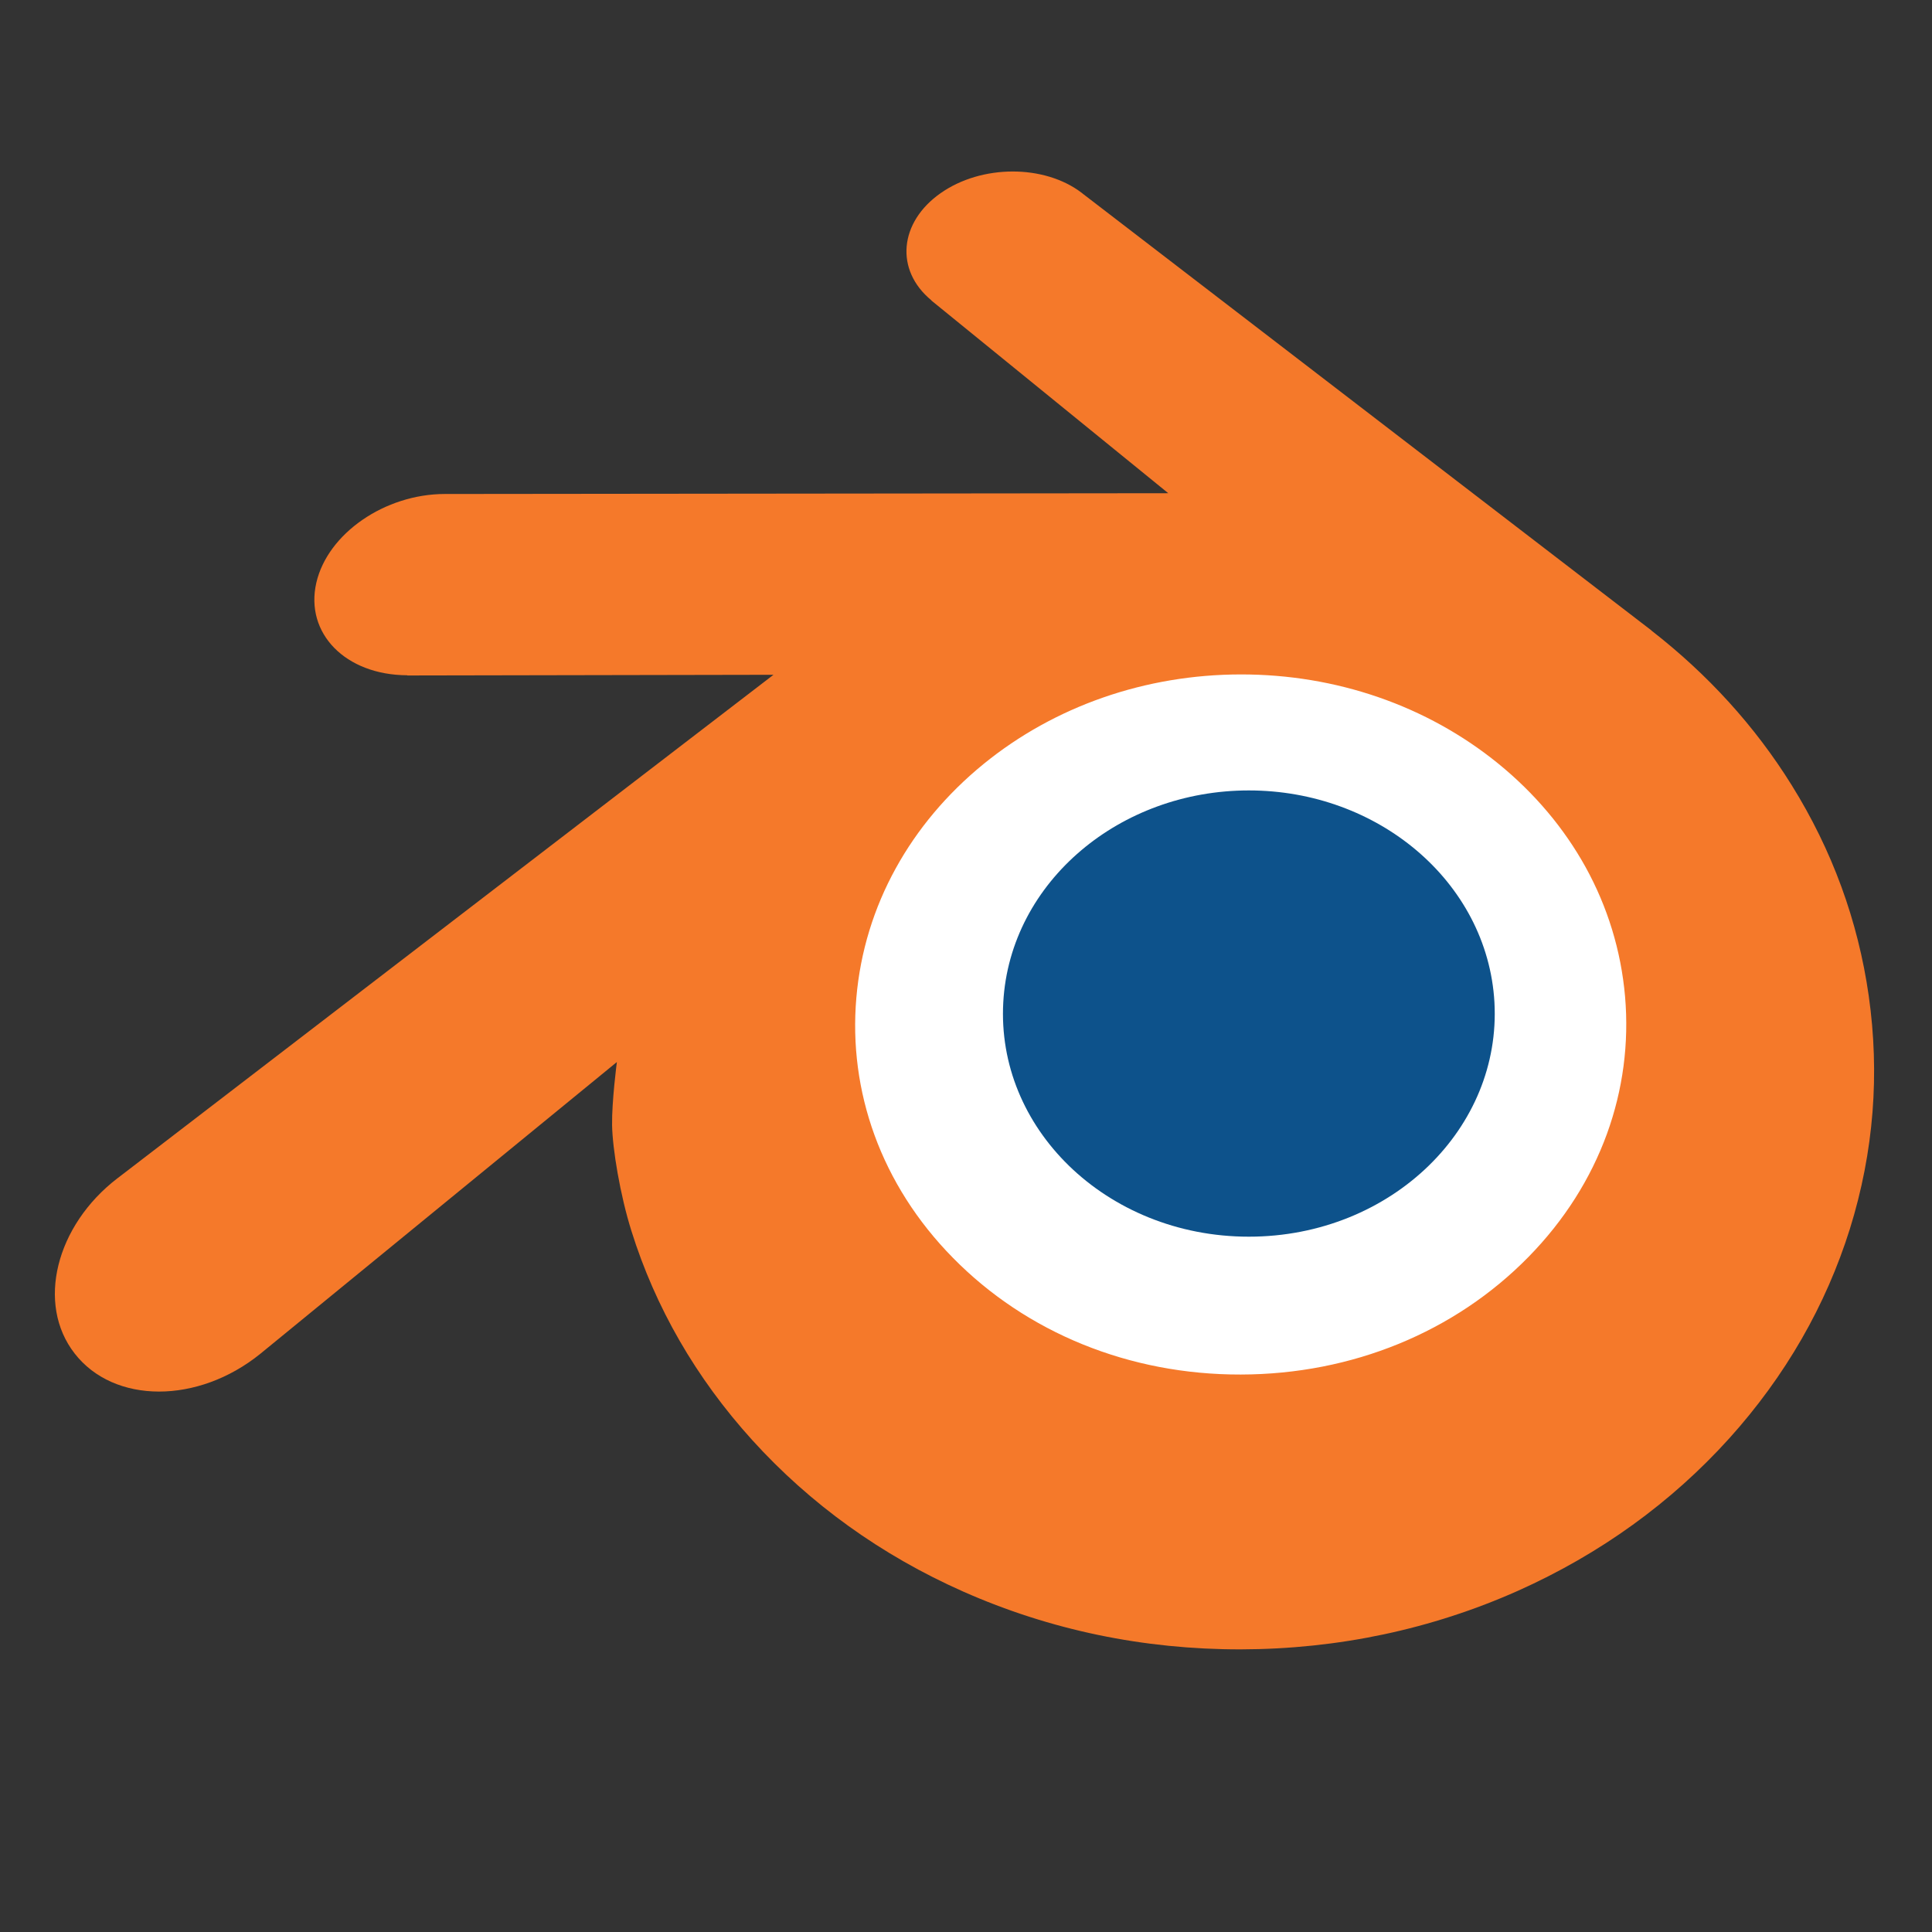 <?xml version="1.0" encoding="UTF-8" standalone="no"?>
<svg
   xmlns:dc="http://purl.org/dc/elements/1.1/"
   xmlns:cc="http://creativecommons.org/ns#"
   xmlns:rdf="http://www.w3.org/1999/02/22-rdf-syntax-ns#"
   xmlns:svg="http://www.w3.org/2000/svg"
   xmlns="http://www.w3.org/2000/svg"
   xmlns:sodipodi="http://sodipodi.sourceforge.net/DTD/sodipodi-0.dtd"
   xmlns:inkscape="http://www.inkscape.org/namespaces/inkscape"
   version="1.1"
   x="0"
   y="0"
   width="48"
   height="48"
   viewBox="0, 0, 48, 48"
   id="svg13"
   sodipodi:docname="blender.svg"
   inkscape:version="0.92.3 (2405546, 2018-03-11)">
  <rect x="0" y="0" width="48" height="48" fill="#333333" stroke="none"/>
  <defs
     id="defs17" />
  <sodipodi:namedview
     pagecolor="#ffffff"
     bordercolor="#666666"
     borderopacity="1"
     objecttolerance="10"
     gridtolerance="10"
     guidetolerance="10"
     inkscape:pageopacity="0"
     inkscape:pageshadow="2"
     inkscape:window-width="3779"
     inkscape:window-height="2085"
     id="namedview15"
     showgrid="false"
     inkscape:zoom="4.9166667"
     inkscape:cx="-20.745763"
     inkscape:cy="24"
     inkscape:window-x="61"
     inkscape:window-y="38"
     inkscape:window-maximized="1"
     inkscape:current-layer="svg13" />
  <g
     id="Layer_2">
    <g
       id="g10">
      <path
         d="M31.478,36.847 C25.193,36.847 20.098,32.041 20.098,26.113 C20.098,20.186 25.193,15.38 31.478,15.38 C37.764,15.38 42.859,20.186 42.859,26.113 C42.859,32.041 37.764,36.847 31.478,36.847 z"
         fill="#FFFFFF"
         id="path5" />
      <g
         id="g9786">
        <path
           d="M24.926,24.904 C25.009,23.398 25.748,22.069 26.861,21.128 L26.861,21.128 C27.954,20.203 29.423,19.638 31.027,19.638 L31.027,19.638 C32.631,19.638 34.1,20.203 35.193,21.128 L35.193,21.128 C36.306,22.069 37.044,23.398 37.129,24.903 C37.214,26.453 36.592,27.892 35.5,28.958 L35.5,28.958 C34.387,30.043 32.801,30.725 31.027,30.725 L31.027,30.725 C29.253,30.725 27.666,30.043 26.553,28.958 L26.553,28.958 C25.461,27.892 24.84,26.453 24.926,24.904"
           fill="#0D528B"
           id="path9788" />
        <path
           d="M15.207,27.953 C15.217,28.541 15.406,29.687 15.688,30.584 L15.688,30.584 C16.281,32.478 17.287,34.231 18.688,35.777 L18.688,35.777 C20.125,37.363 21.892,38.639 23.935,39.544 L23.935,39.544 C26.085,40.496 28.412,40.982 30.827,40.978 L30.827,40.978 C33.242,40.973 35.569,40.479 37.717,39.521 L37.717,39.521 C39.759,38.607 41.526,37.328 42.962,35.737 L42.962,35.737 C44.36,34.186 45.365,32.429 45.959,30.534 L45.959,30.534 C46.258,29.576 46.445,28.605 46.522,27.63 L46.522,27.63 C46.597,26.67 46.565,25.707 46.429,24.746 L46.429,24.746 C46.163,22.873 45.515,21.115 44.517,19.512 C43.603,18.04 42.426,16.751 41.028,15.665 L41.028,15.665 L41.03,15.663 L41.03,15.663 L26.912,4.821 L26.912,4.821 C26.9,4.812 26.889,4.802 26.876,4.792 L26.876,4.792 C25.948,4.082 24.39,4.084 23.372,4.797 L23.372,4.797 C22.341,5.518 22.225,6.709 23.141,7.462 L23.141,7.462 L23.138,7.465 L23.138,7.465 L29.026,12.254 L11.076,12.273 L11.076,12.273 C11.067,12.273 11.06,12.273 11.051,12.273 L11.051,12.273 C9.568,12.274 8.143,13.249 7.859,14.478 L7.859,14.478 C7.571,15.732 8.579,16.771 10.12,16.777 L10.12,16.777 L10.12,16.782 L10.12,16.782 L19.217,16.765 L2.981,29.226 L2.981,29.226 C2.961,29.242 2.939,29.257 2.919,29.273 L2.919,29.273 C1.389,30.445 0.893,32.396 1.857,33.63 L1.857,33.63 C2.837,34.886 4.918,34.887 6.466,33.636 L6.466,33.636 L15.326,26.386 C15.326,26.386 15.198,27.365 15.207,27.953 z M37.974,31.229 C36.149,33.091 33.595,34.145 30.827,34.15 L30.827,34.15 C28.059,34.156 25.503,33.11 23.677,31.252 L23.677,31.252 C22.785,30.347 22.129,29.307 21.725,28.197 L21.725,28.197 C21.329,27.107 21.175,25.952 21.276,24.785 L21.276,24.785 C21.375,23.643 21.712,22.556 22.256,21.571 L22.256,21.571 C22.789,20.603 23.522,19.729 24.428,18.988 L24.428,18.988 C26.202,17.541 28.46,16.759 30.825,16.756 L30.825,16.756 C33.19,16.753 35.448,17.529 37.222,18.97 L37.222,18.97 C38.127,19.706 38.86,20.578 39.394,21.544 L39.394,21.544 C39.937,22.528 40.274,23.613 40.374,24.756 L40.374,24.756 C40.475,25.921 40.321,27.077 39.925,28.168 L39.925,28.168 C39.521,29.279 38.866,30.32 37.974,31.229"
           fill="#F5792A"
           id="path9790" />
      </g>
    </g>
  </g>
</svg>
